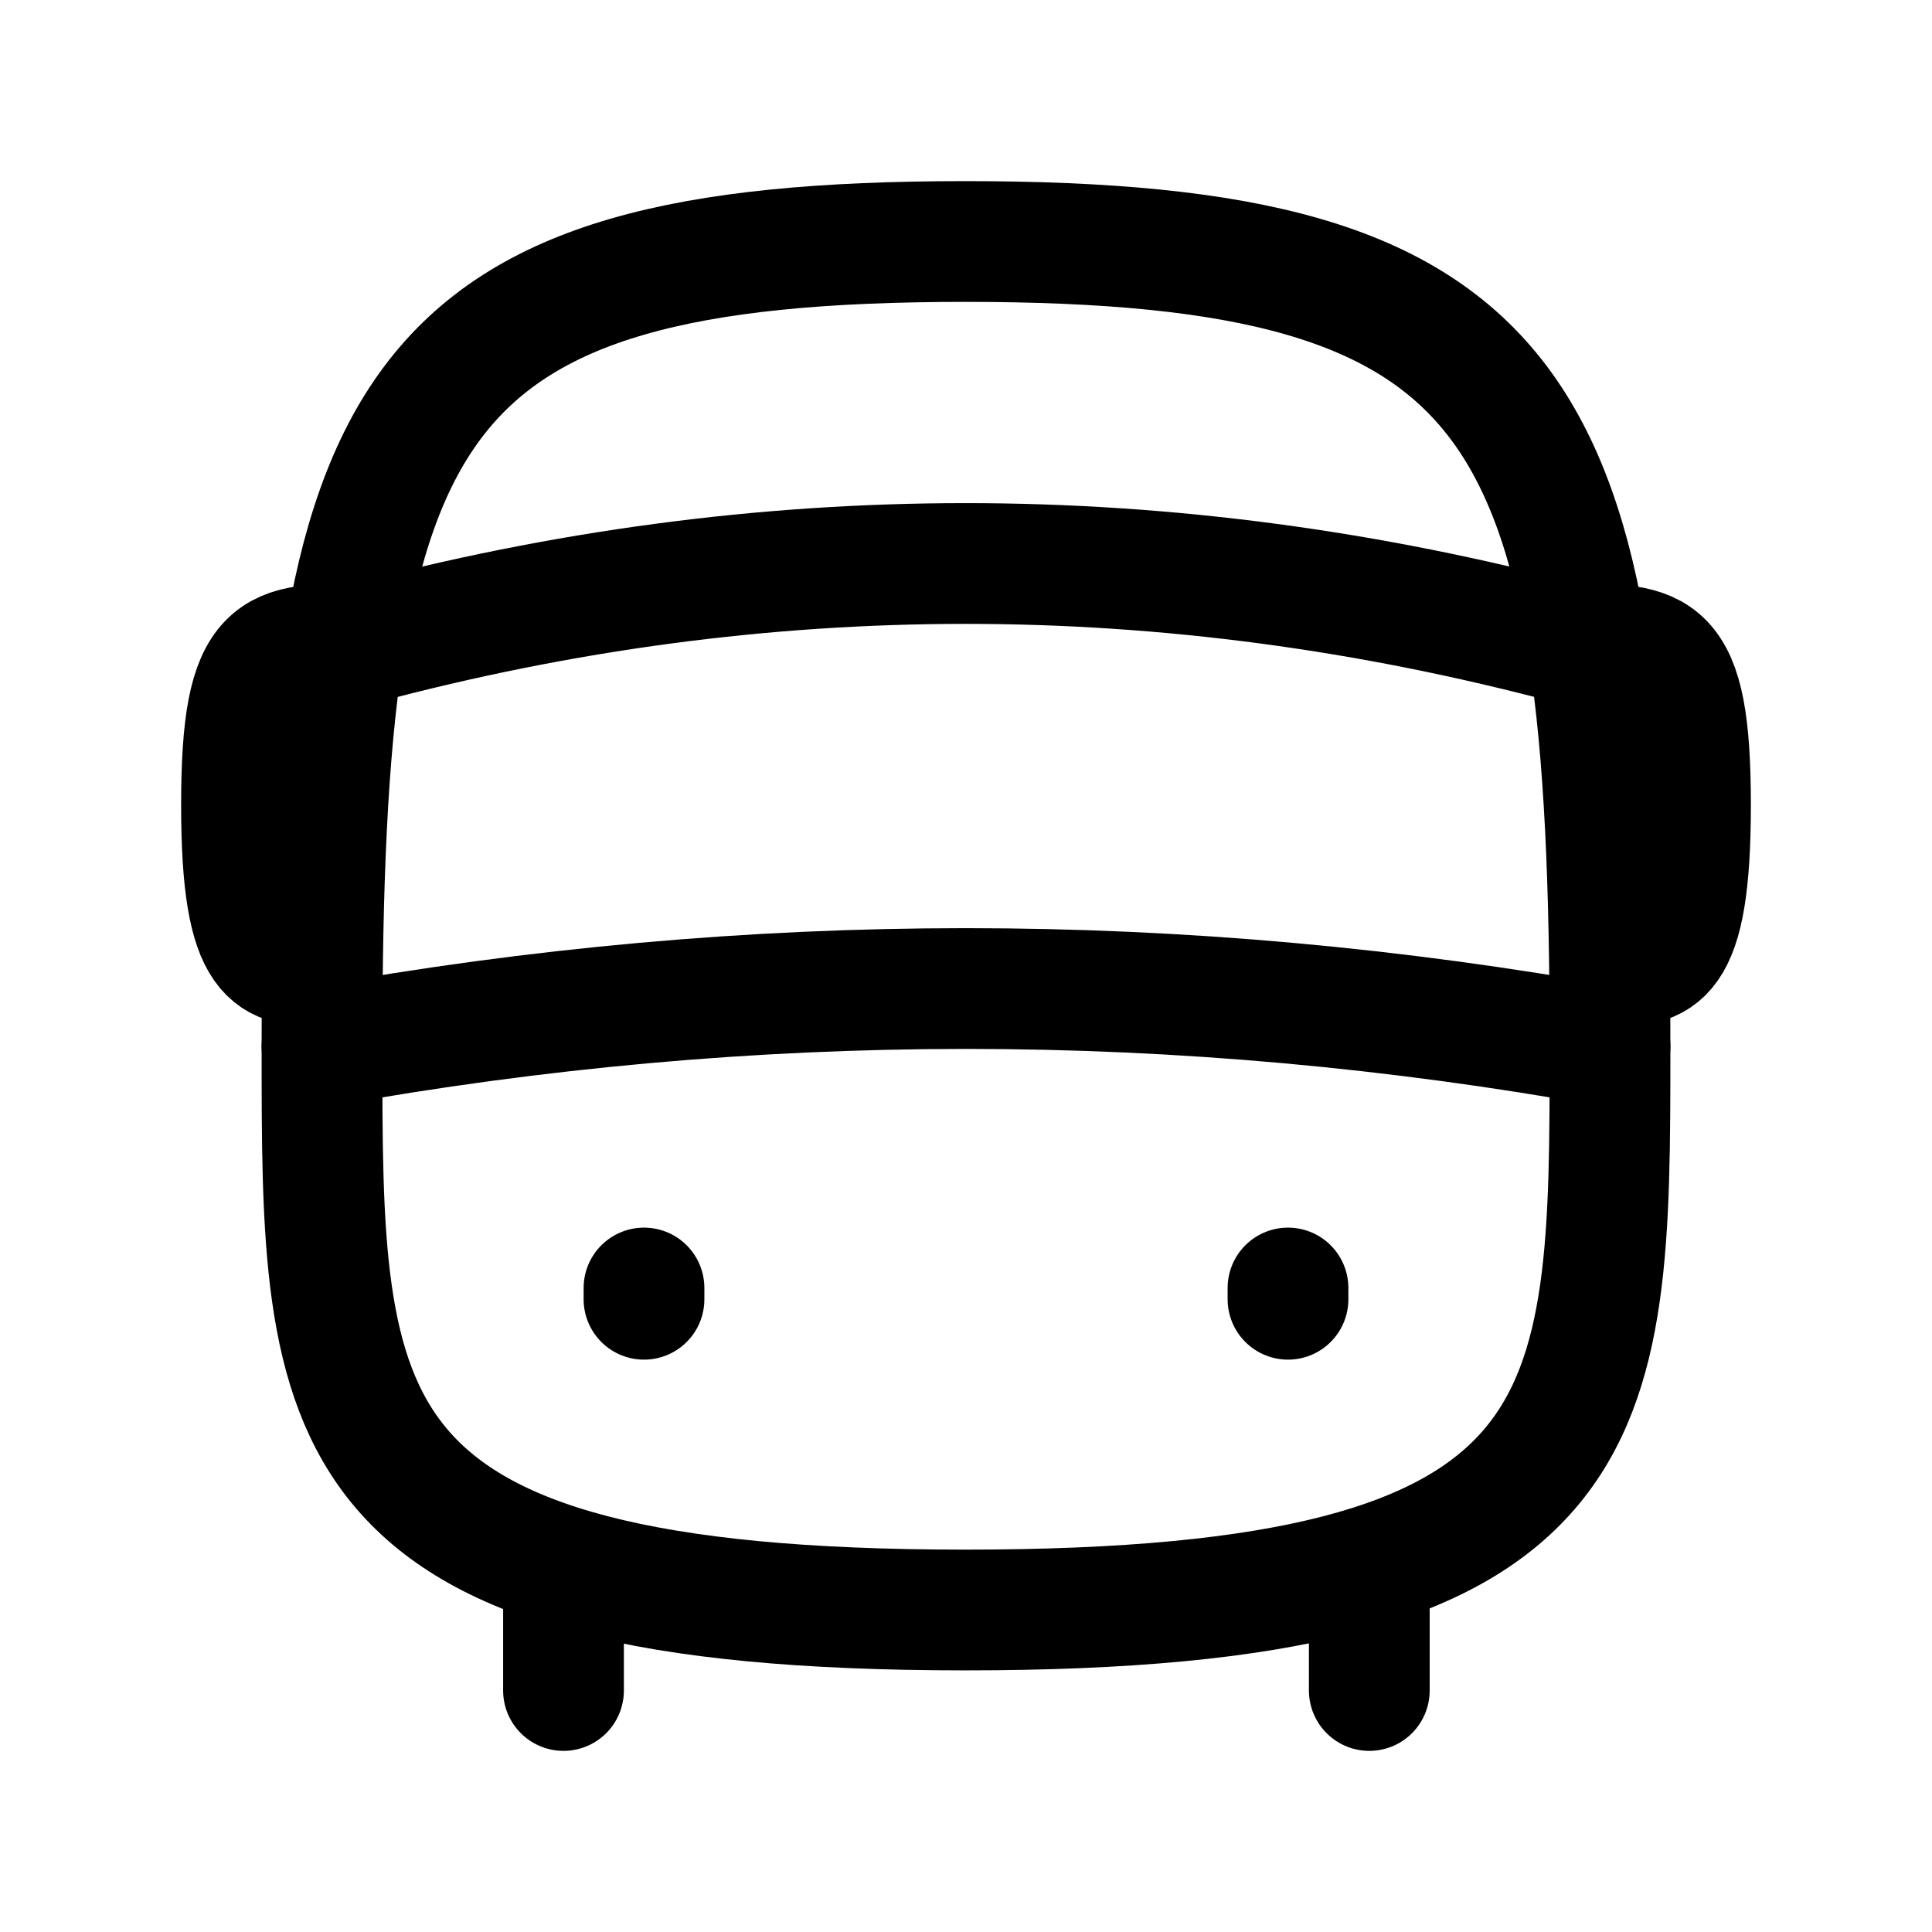 <svg
  fill="none"
  stroke="currentColor"
  stroke-linecap="round"
  stroke-linejoin="round"
  stroke-width="1.5"
  viewBox="0 0 24 24"
  width="24"
  height="24">
  <g>
    <path d="M4 13q8-1.44 16 0c0 4.67 0 7-8.01 7S4 17.66 4 13"/>
    <path d="M4 13C4 5 5 3 11.99 3S20 5 20 13M7 19.53V21m10.01-1.48V21"/>
    <path d="M4.49 8q7.5-2 15.02 0M8 16v.14m8-.14v.14M19.51 8C20.6 8 21 7.96 21 10c0 2-.4 2-1 2M4.49 8C3.4 8 3 7.96 3 10c0 2 .4 2 1 2"/>
  </g>
</svg>
